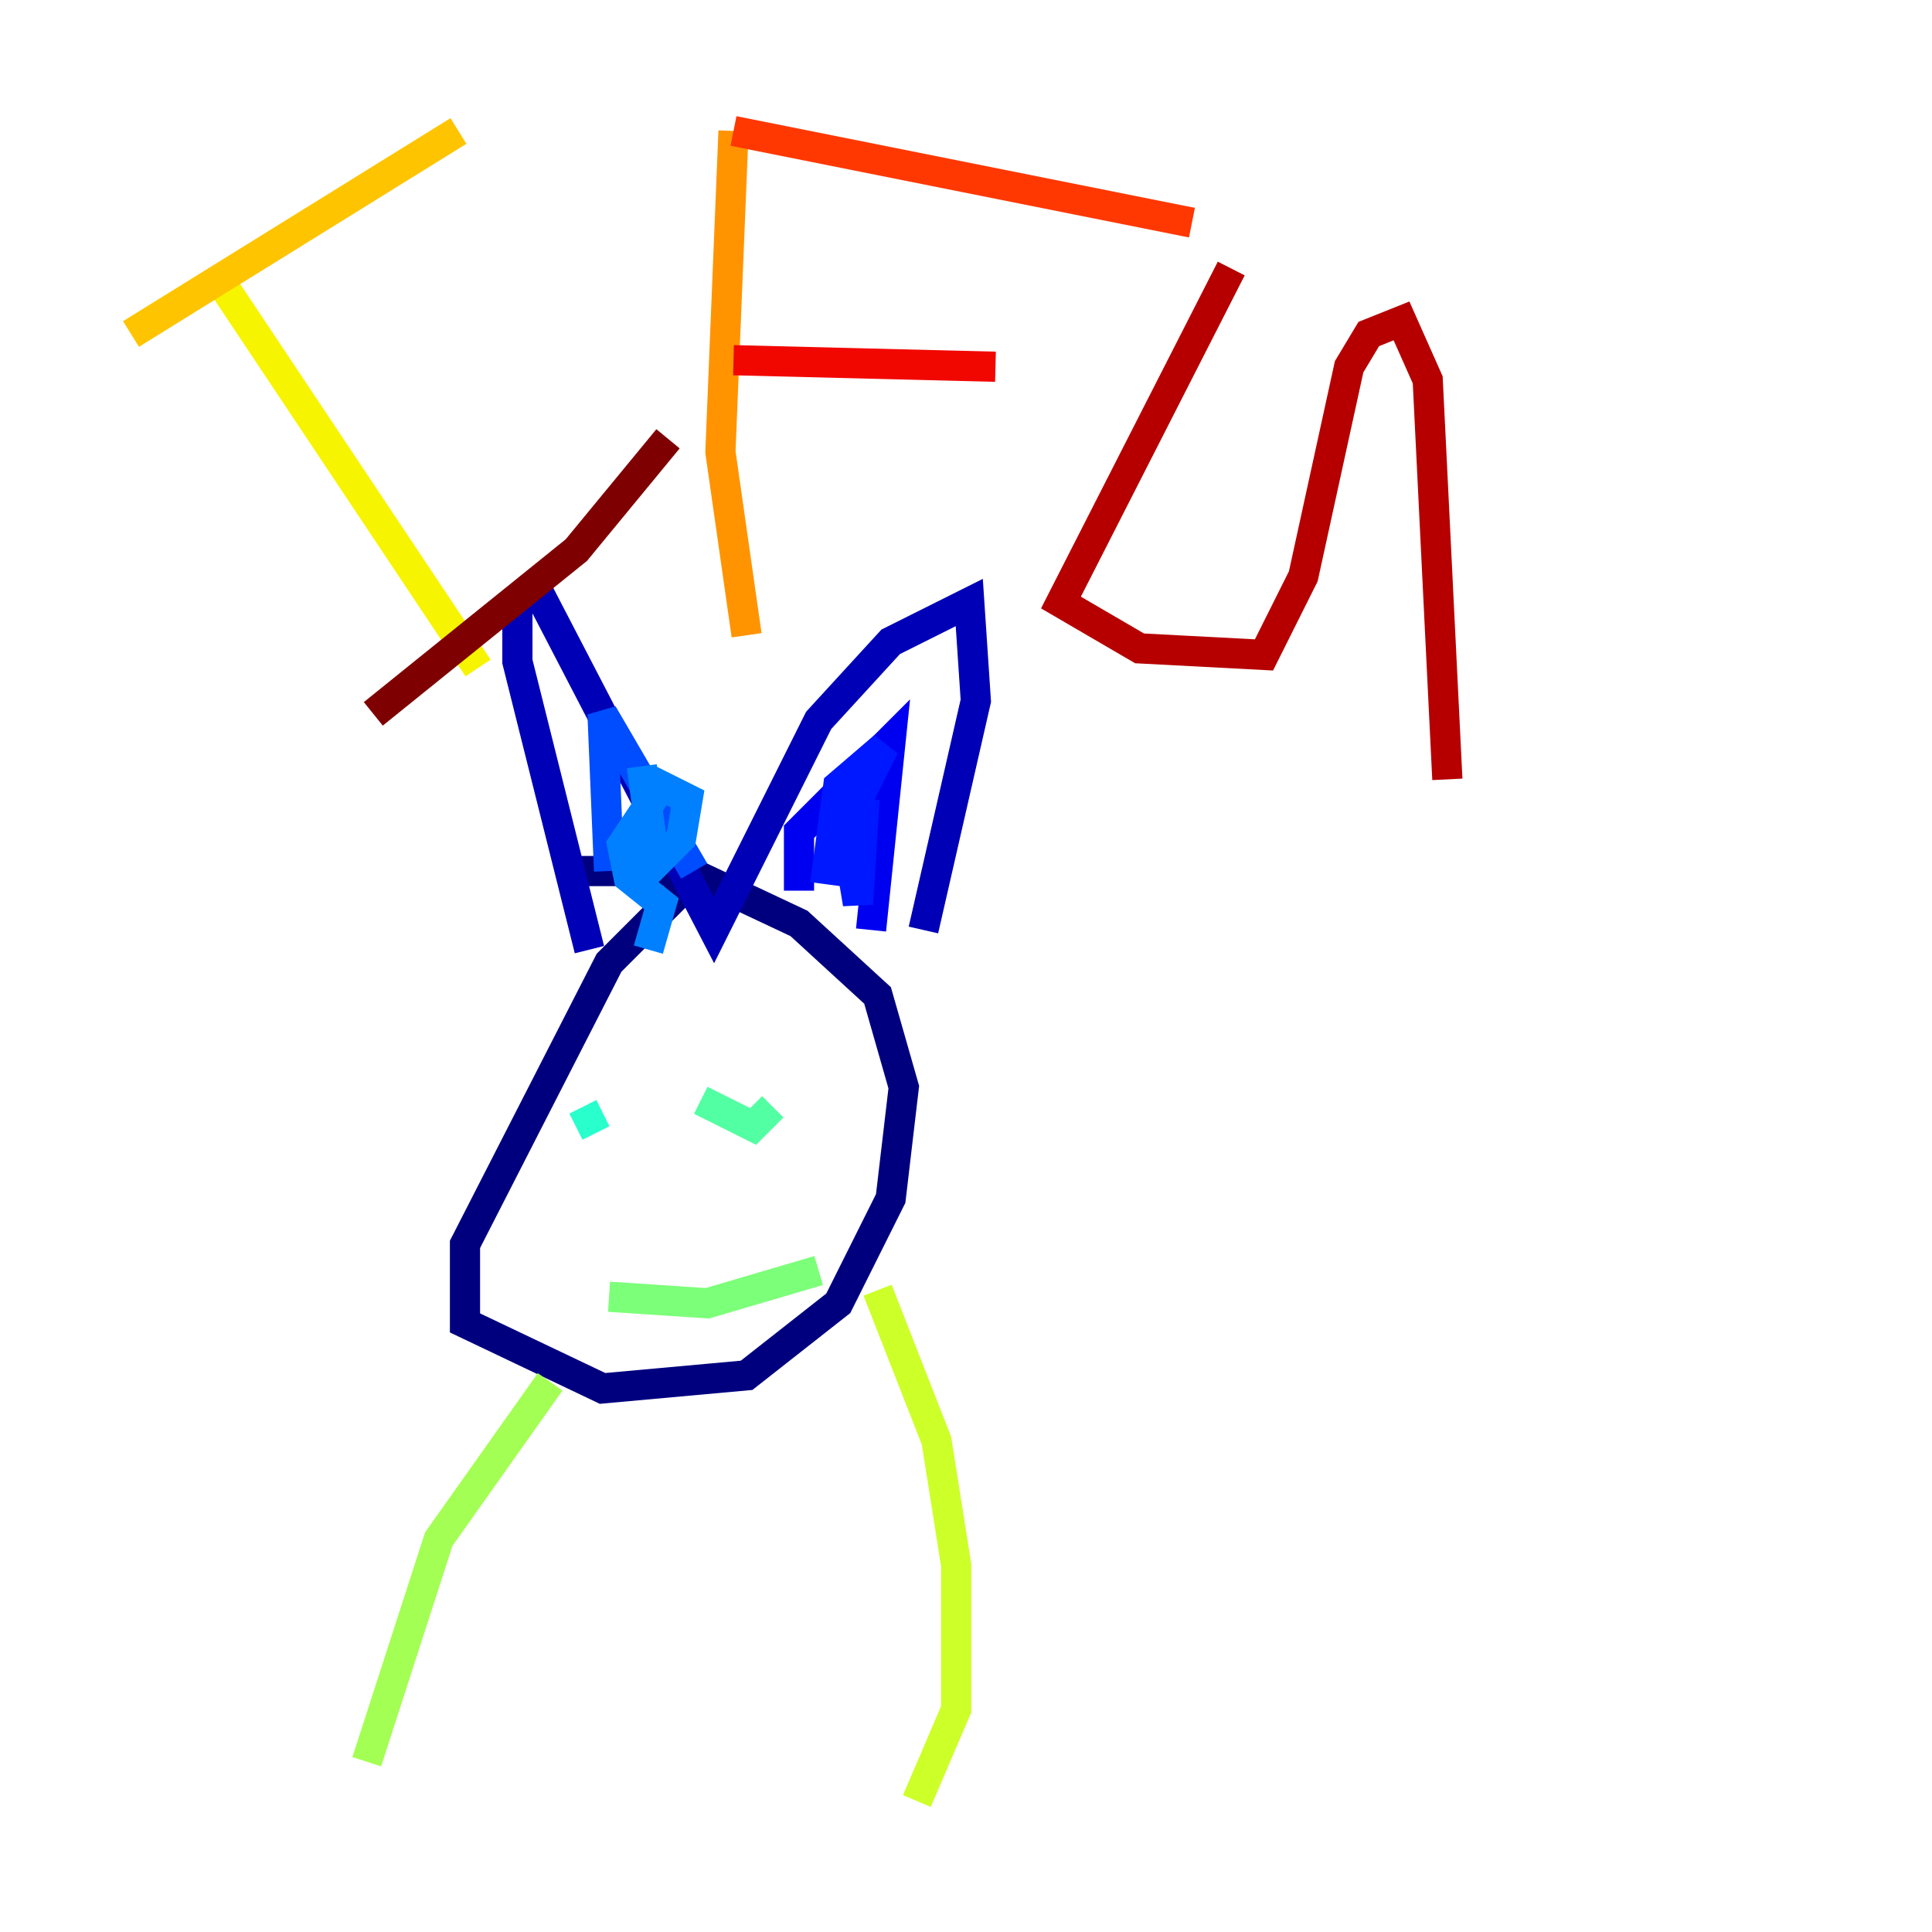 <?xml version="1.0" encoding="utf-8" ?>
<svg baseProfile="tiny" height="128" version="1.2" viewBox="0,0,128,128" width="128" xmlns="http://www.w3.org/2000/svg" xmlns:ev="http://www.w3.org/2001/xml-events" xmlns:xlink="http://www.w3.org/1999/xlink"><defs /><polyline fill="none" points="45.559,58.576 40.352,63.783 30.807,82.441 30.807,87.647 39.919,91.986 49.464,91.119 55.539,86.346 59.01,79.403 59.878,72.027 58.142,65.953 52.936,61.18 45.559,57.709 38.183,57.709" stroke="#00007f" stroke-width="2" /><polyline fill="none" points="39.051,62.915 34.278,43.824 34.278,39.919 35.58,39.051 47.295,61.614 54.237,47.729 59.01,42.522 64.217,39.919 64.651,46.427 61.18,61.614" stroke="#0000b6" stroke-width="2" /><polyline fill="none" points="52.936,59.01 52.936,55.105 59.01,49.031 57.709,61.614" stroke="#0000f1" stroke-width="2" /><polyline fill="none" points="57.275,52.936 56.841,59.878 55.973,54.671 58.576,49.464 55.539,52.068 54.671,58.576" stroke="#0018ff" stroke-width="2" /><polyline fill="none" points="40.352,57.709 39.919,47.295 45.993,57.709" stroke="#004cff" stroke-width="2" /><polyline fill="none" points="42.522,50.766 43.39,57.275 45.125,55.539 45.559,52.936 43.824,52.068 41.22,55.973 41.654,58.142 43.824,59.878 42.956,62.915" stroke="#0080ff" stroke-width="2" /><polyline fill="none" points="40.352,74.63 40.352,74.63" stroke="#00b0ff" stroke-width="2" /><polyline fill="none" points="49.464,71.159 49.464,71.159" stroke="#00e4f7" stroke-width="2" /><polyline fill="none" points="38.617,73.329 39.485,75.064" stroke="#29ffcd" stroke-width="2" /><polyline fill="none" points="46.427,72.895 49.898,74.63 51.2,73.329" stroke="#53ffa3" stroke-width="2" /><polyline fill="none" points="40.352,85.912 46.861,86.346 54.237,84.176" stroke="#7cff79" stroke-width="2" /><polyline fill="none" points="36.447,91.552 29.071,101.966 24.298,116.719" stroke="#a3ff53" stroke-width="2" /><polyline fill="none" points="58.142,85.478 62.047,95.458 63.349,103.702 63.349,113.248 60.746,119.322" stroke="#cdff29" stroke-width="2" /><polyline fill="none" points="14.319,18.224 31.675,44.258" stroke="#f7f400" stroke-width="2" /><polyline fill="none" points="8.678,22.129 30.373,8.678" stroke="#ffc400" stroke-width="2" /><polyline fill="none" points="48.597,8.678 47.729,29.939 49.464,42.088" stroke="#ff9400" stroke-width="2" /><polyline fill="none" points="53.37,10.848 53.37,10.848" stroke="#ff6700" stroke-width="2" /><polyline fill="none" points="48.597,8.678 78.969,14.752" stroke="#ff3700" stroke-width="2" /><polyline fill="none" points="48.597,23.864 65.953,24.298" stroke="#f10700" stroke-width="2" /><polyline fill="none" points="81.573,17.79 70.291,39.919 75.498,42.956 83.742,43.39 86.346,38.183 89.383,24.298 90.685,22.129 92.854,21.261 94.59,25.166 95.891,51.634" stroke="#b60000" stroke-width="2" /><polyline fill="none" points="24.732,47.295 38.183,36.447 44.258,29.071" stroke="#7f0000" stroke-width="2" /></svg>